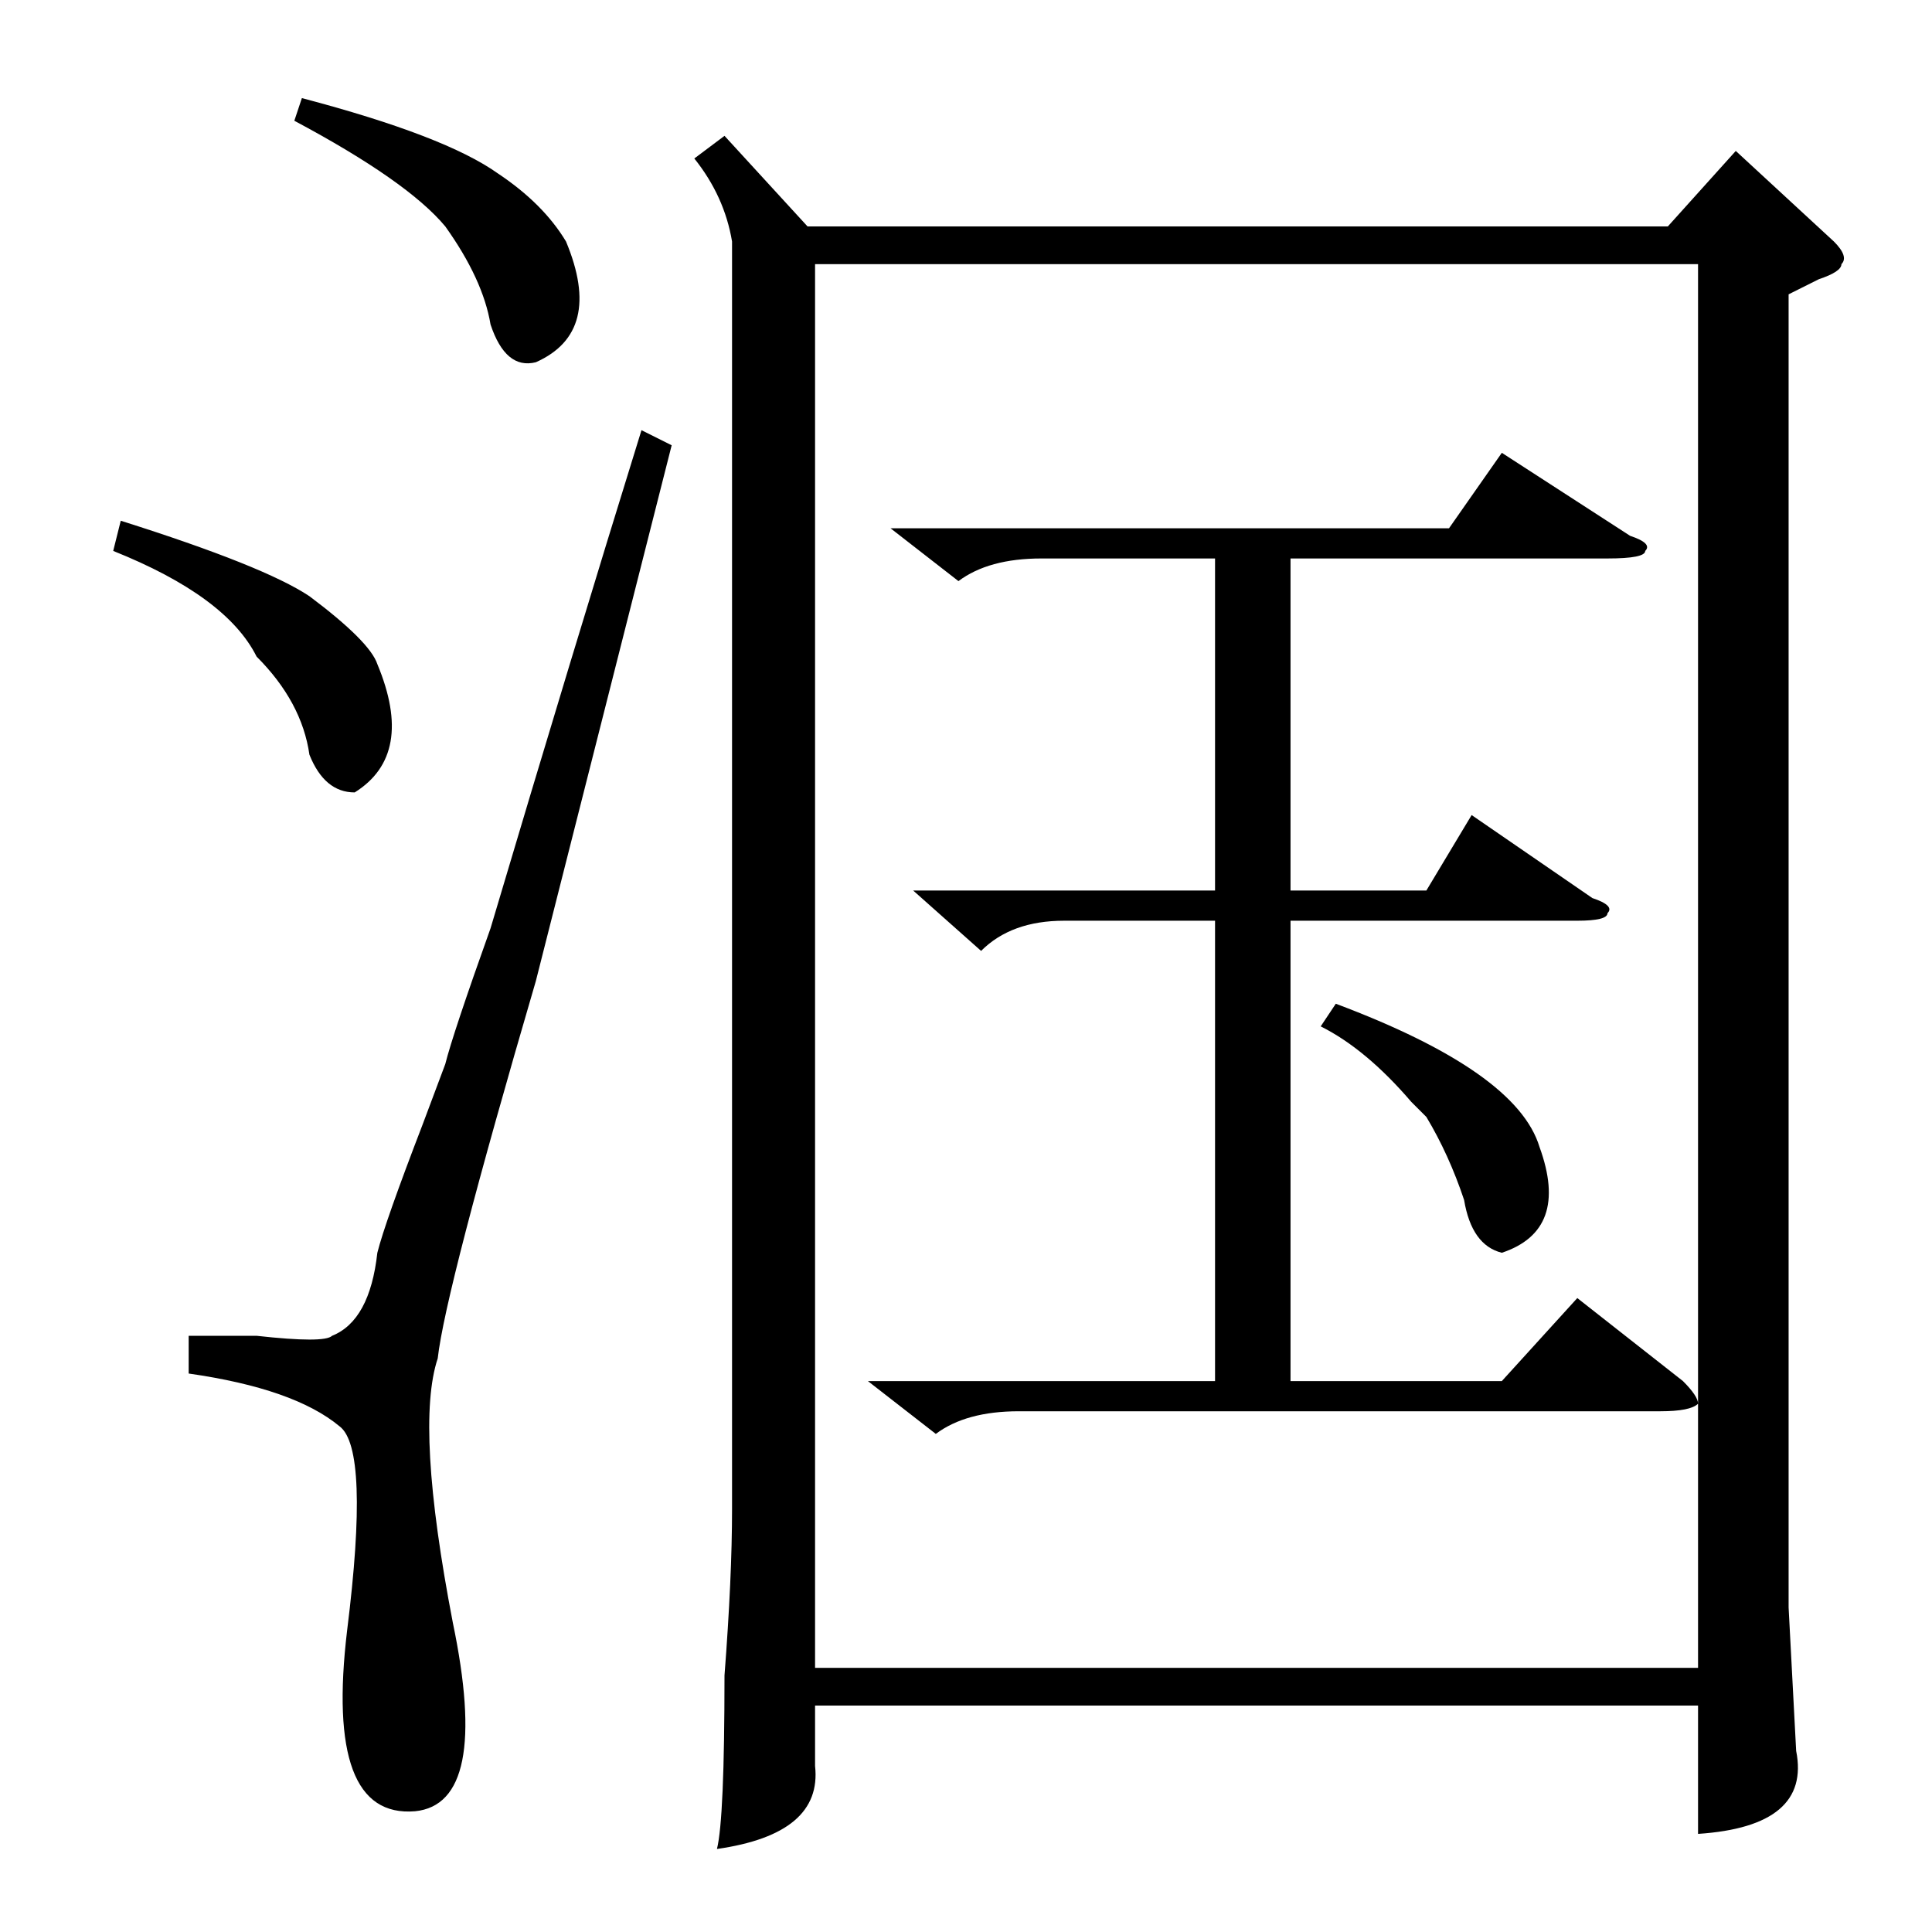 <?xml version="1.0" standalone="no"?>
<!DOCTYPE svg PUBLIC "-//W3C//DTD SVG 1.1//EN" "http://www.w3.org/Graphics/SVG/1.1/DTD/svg11.dtd" >
<svg xmlns="http://www.w3.org/2000/svg" xmlns:xlink="http://www.w3.org/1999/xlink" version="1.1" viewBox="0 -52 256 256">
  <g transform="matrix(1 0 0 -1 0 204)">
   <path fill="currentColor"
d="M96 238l11 -12h114l9 10l13 -12q2 -2 1 -3q0 -1 -3 -2l-4 -2v-174l1 -19q2 -10 -13 -11v17h-123v5h123v186h-117v-199q1 -9 -13 -11q1 4 1 23q1 13 1 22v168q-1 6 -5 11zM121 138h40v44h-23q-7 0 -11 -3l-9 7h74l7 10l17 -11q3 -1 2 -2q0 -1 -5 -1h-42v-44h18l6 10
l16 -11q3 -1 2 -2q0 -1 -4 -1h-38v-61h28l10 11l14 -11q2 -2 2 -3q-1 -1 -5 -1h-85q-7 0 -11 -3l-9 7h46v61h-20q-7 0 -11 -4zM175 120l2 3q24 -9 27 -19q4 -11 -5 -14q-4 1 -5 7q-2 6 -5 11l-2 2q-6 7 -12 10zM85 199l4 -2l-18 -71q-12 -41 -13 -50q-3 -9 2 -35
q5 -24 -5 -25q-12 -1 -9 24q3 24 -1 27q-6 5 -20 7v5h9q9 -1 10 0q5 2 6 11q1 4 6 17q-3 -8 3 8q1 4 6 18q11 37 20 66zM39 240l1 3q19 -5 26 -10q6 -4 9 -9q5 -12 -4 -16q-4 -1 -6 5q-1 6 -6 13q-5 6 -20 14zM15 183l1 4q19 -6 25 -10q8 -6 9 -9q5 -12 -3 -17q-4 0 -6 5
q-1 7 -7 13q-4 8 -19 14z" />
  </g>

</svg>
